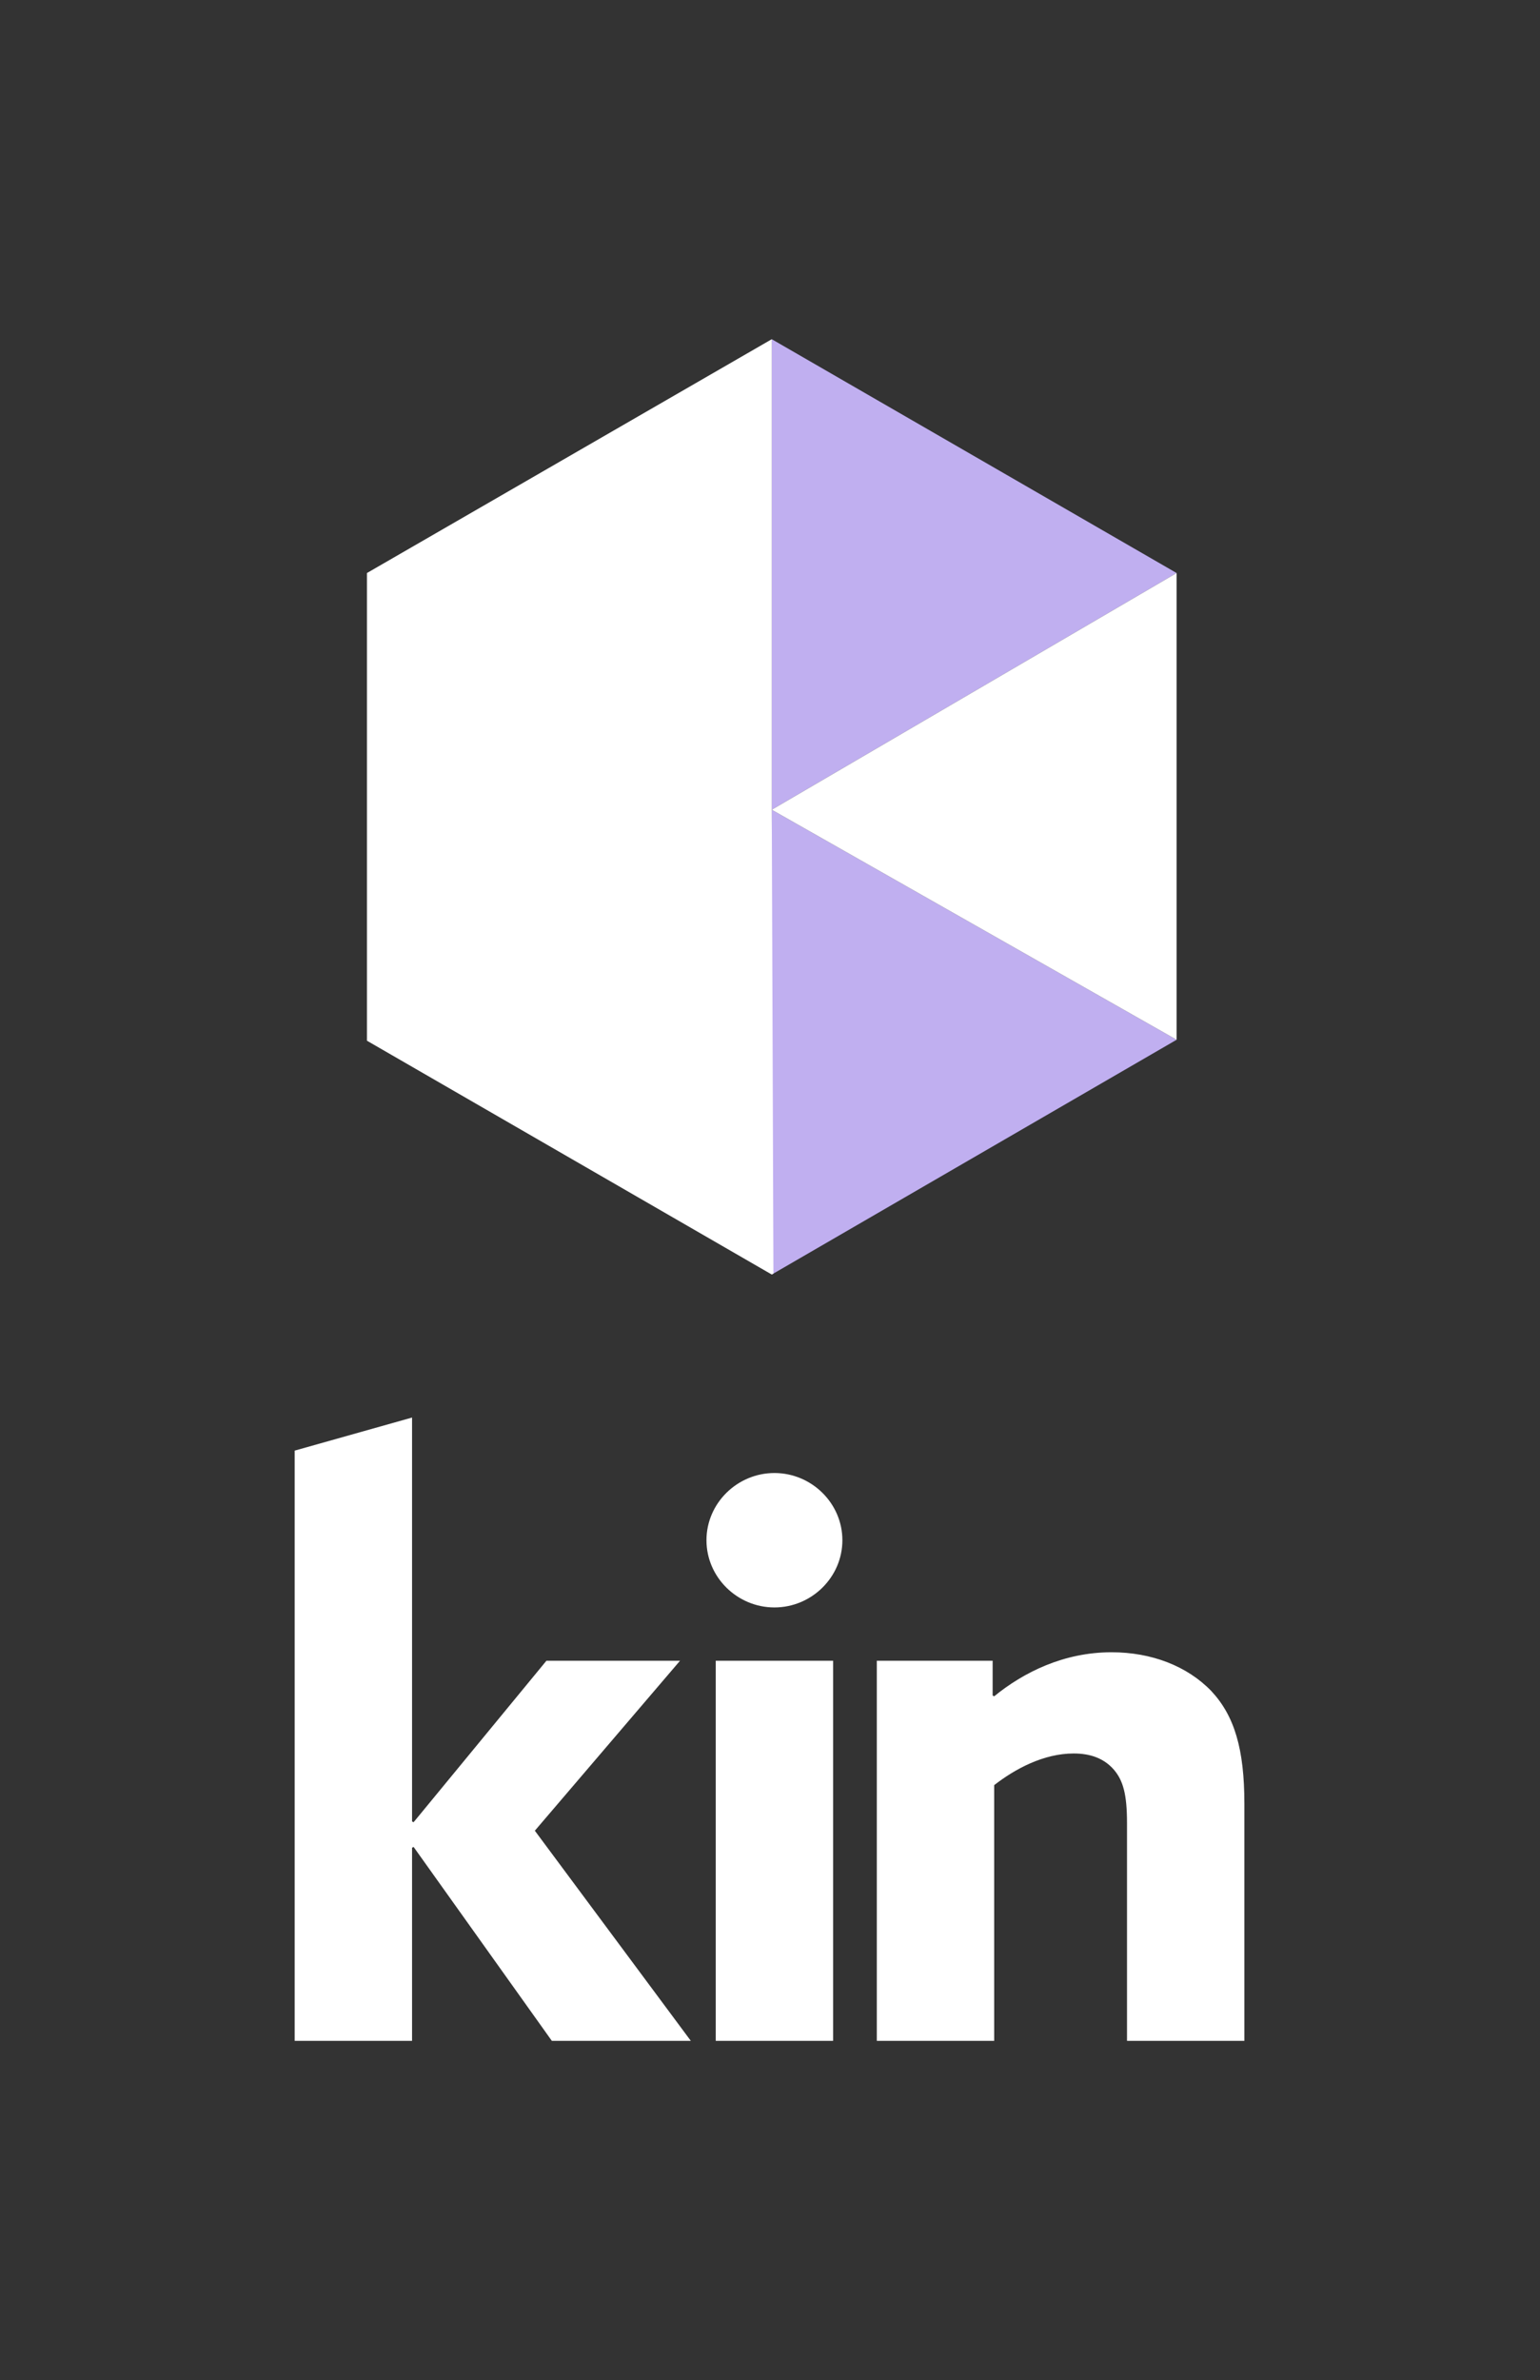 <?xml version="1.0" encoding="UTF-8"?><svg id="a" xmlns="http://www.w3.org/2000/svg" viewBox="0 0 1348.96 2083.92"><rect x="0" y="0" width="1348.96" height="2083.92" fill="#333333" stroke="none"/><defs><style>.b{fill:#fff;}.c{fill:#c0aff0;}</style></defs><g><path class="b" d="M258.13,1270.13l102.81-28.96v353.64l1.35,.68,116.34-141.37h117.03l-127.17,148.81,136.64,183.99h-121.75l-121.09-169.79-1.35,.68v169.11h-102.81v-516.79Z"/><path class="b" d="M678.36,1289.74c32.47,0,59.52,26.38,59.52,58.85s-27.05,58.85-59.52,58.85-59.53-26.37-59.53-58.85,27.06-58.85,59.53-58.85Zm-51.41,164.38h102.81v332.8h-102.81v-332.8Z"/><path class="b" d="M768.03,1454.12h101.47v30.44l1.35,.68c25.71-20.97,60.89-38.56,102.82-38.56,35.17,0,66.29,12.18,87.26,33.83,20.29,21.64,29.08,50.73,29.08,98.76v207.66h-102.81v-190.75c0-25.03-3.39-37.2-11.5-46.68-8.8-10.14-20.97-14.2-35.18-14.2-26.38,0-51.4,13.52-69.67,27.73v223.9h-102.81v-332.8Z"/></g><g><polygon class="c" points="676.03 708.99 676.03 1115.95 1030.65 910.39 676.03 708.99"/><polygon class="c" points="676.03 297 676.03 708.99 1030.65 501.74 676.03 297"/><polygon class="b" points="321.42 501.74 321.42 911.22 676.03 1115.95 677.48 1115.12 676.03 708.99 676.03 297 321.42 501.74"/><polygon class="b" points="1030.65 501.74 676.03 708.99 1030.65 910.39 1030.65 501.74"/></g></svg>